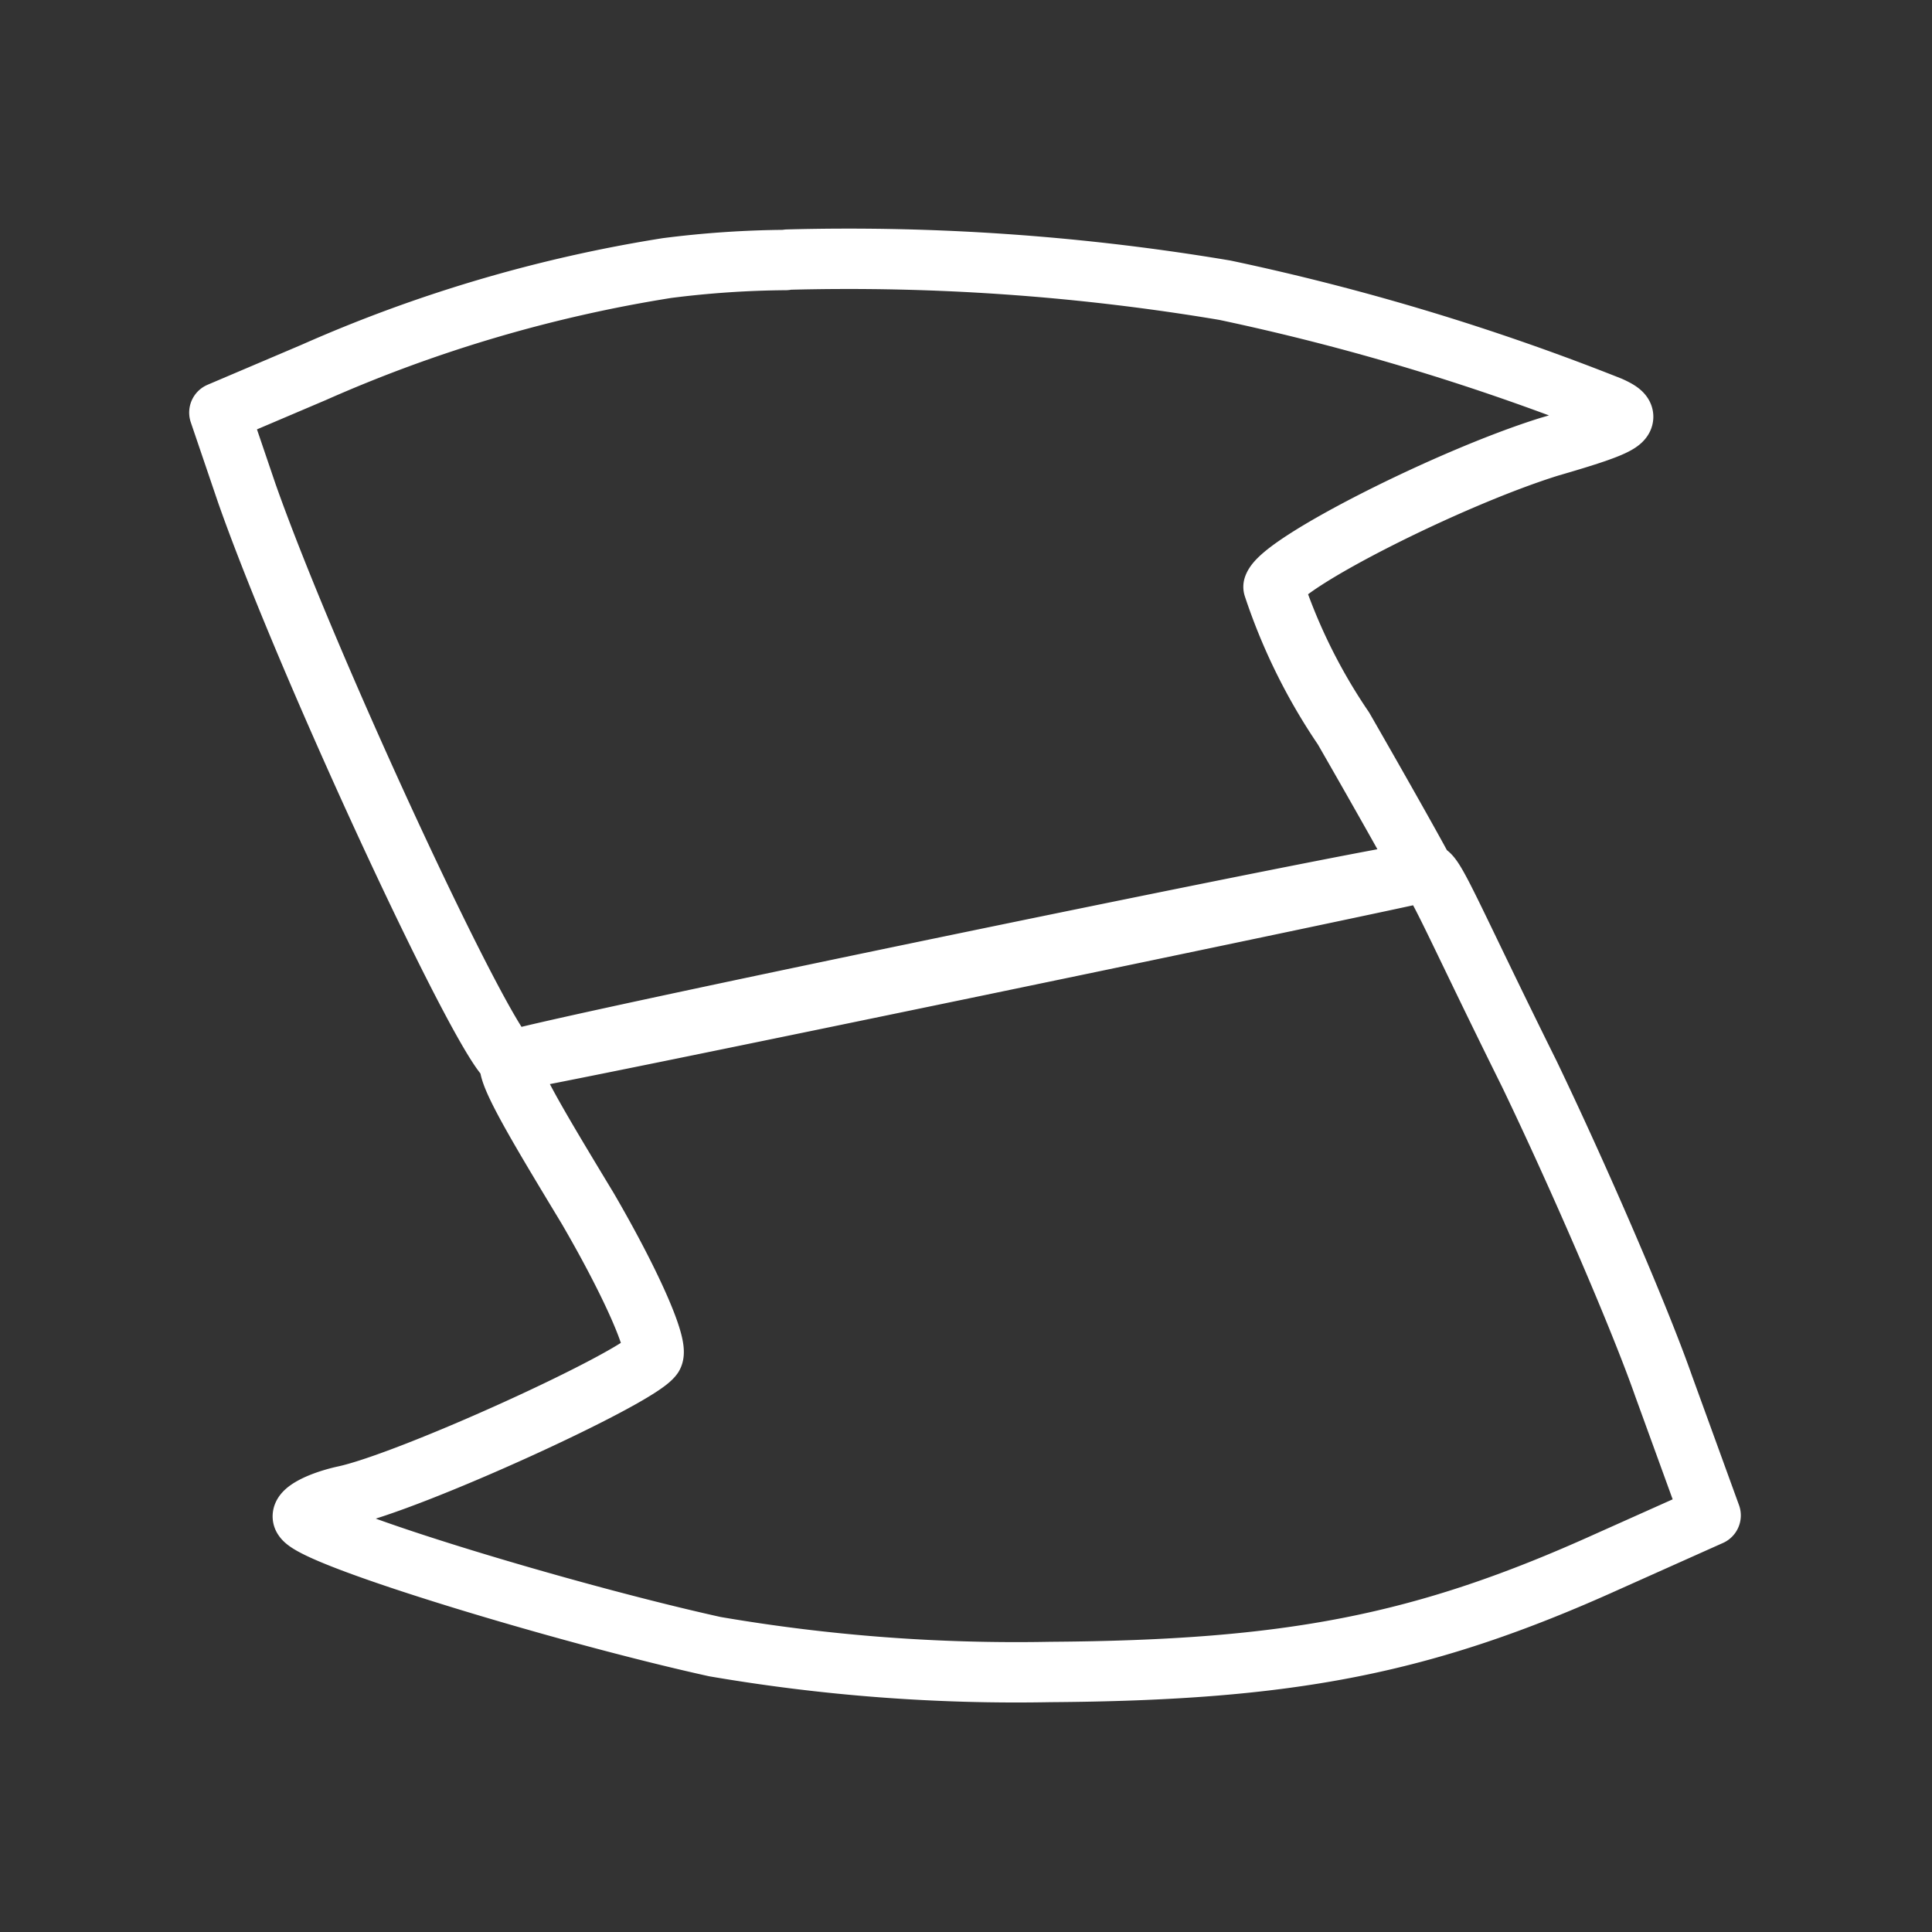 <ns0:svg xmlns:ns0="http://www.w3.org/2000/svg" id="Layer_2" data-name="Layer 2" viewBox="0 0 48 48" style="stroke-width:1.5px"><ns0:rect x="0" y="0" width="48" height="48" fill="#333333" stroke="none"/><ns0:defs style="stroke-width:1.5px"><ns0:style style="stroke-width:1.5px">.cls-1{fill:none;stroke:#fff;stroke-linecap:round;stroke-linejoin:round;}</ns0:style></ns0:defs><ns0:path class="cls-1" d="M19.57,6.45a56.39,56.39,0,0,1,10.86.76A58.9,58.9,0,0,1,40,10.1c.65.29.42.44-1.51,1-2.5.78-6.66,2.89-6.85,3.48a14.16,14.16,0,0,0,1.74,3.52c1,1.74,2,3.52,2,3.56s-22.35,4.69-22.69,4.69c-.49,0-5-9.66-6.56-14.1l-.68-2,2.35-1a35.33,35.33,0,0,1,8.77-2.59,24.56,24.56,0,0,1,2.95-.2ZM35.43,21.69c.21,0,.64,1.11,2.57,5,1.21,2.52,2.72,6,3.33,7.74l1.17,3.22-2.57,1.15c-4.58,2.07-7.91,2.7-13.85,2.74a44.25,44.25,0,0,1-8.32-.63c-3.71-.82-9.92-2.7-10.22-3.19-.11-.14.34-.4,1-.55,1.63-.34,7.3-2.93,7.68-3.48.15-.26-.56-1.85-1.62-3.67-1.25-2.07-2.18-3.6-1.88-3.67.95-.33,21.86-4.65,22.69-4.69Z" style="stroke-width:1.5px" /></ns0:svg>